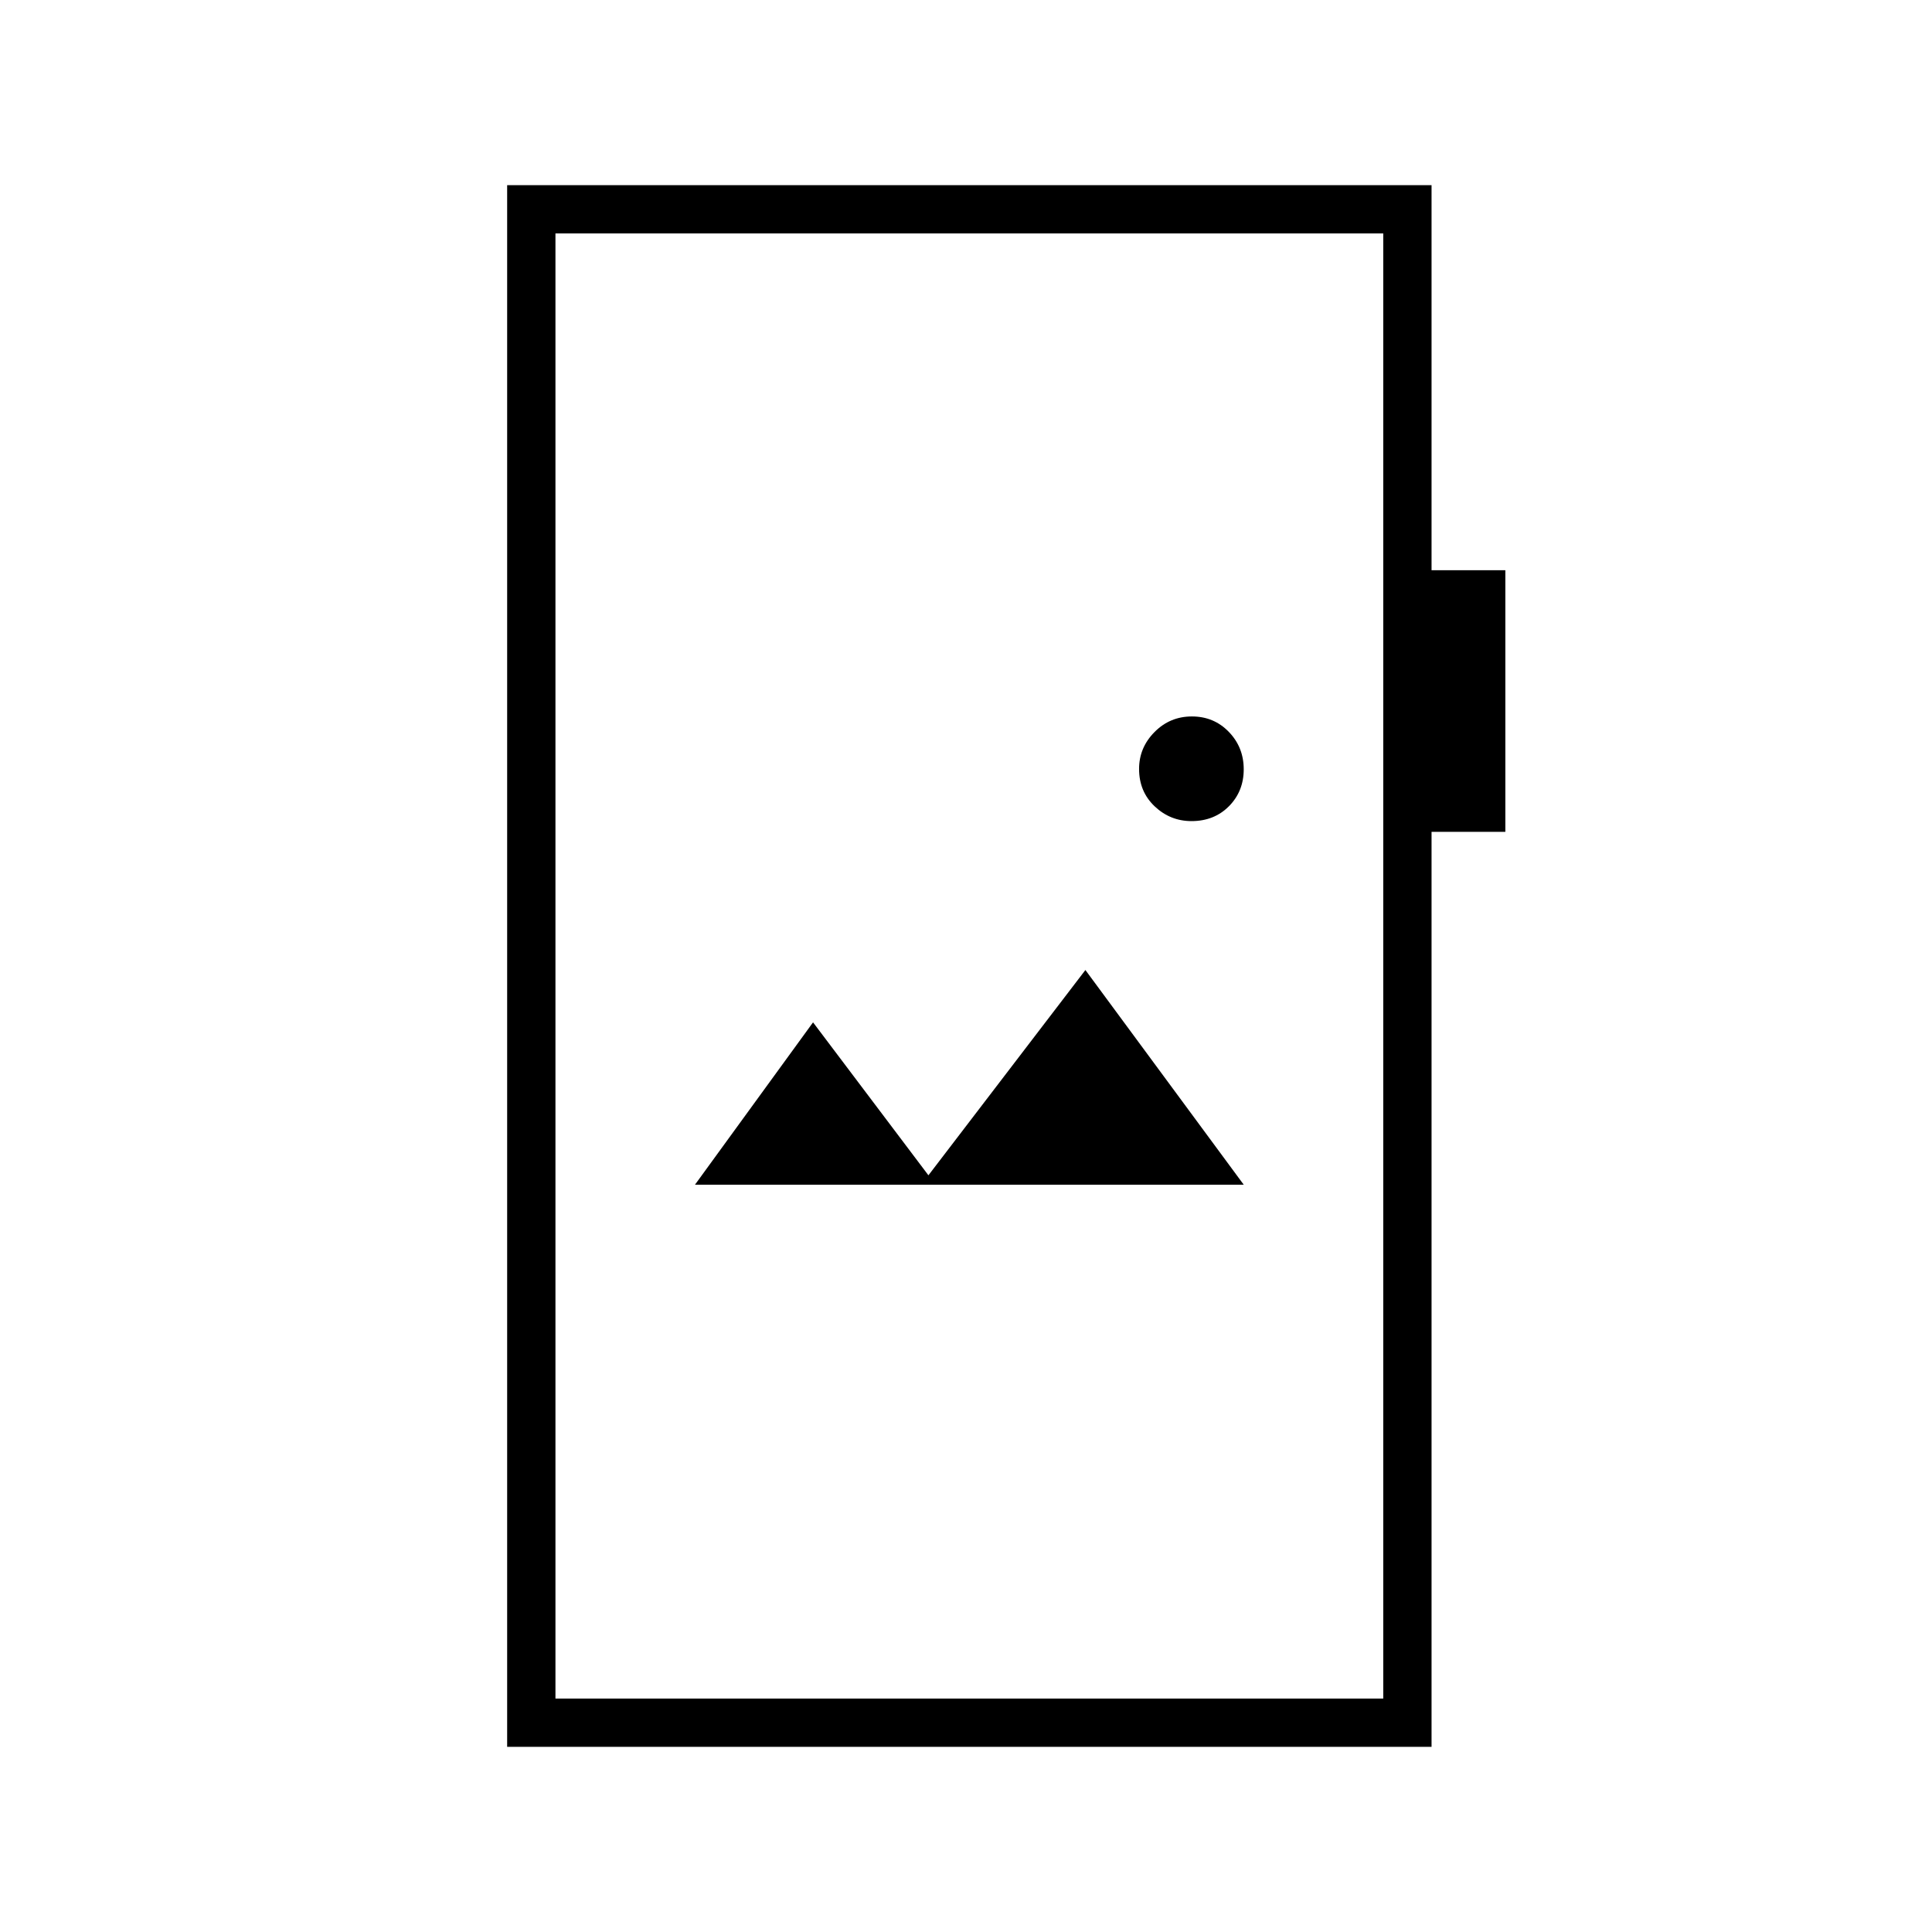 <svg xmlns="http://www.w3.org/2000/svg" height="40" viewBox="0 -960 960 960" width="40"><path d="M252-92v-776h459.33v191.33H748v130h-36.67V-92H252Zm24-24h411.33v-728H276v728Zm69.33-255.33H618L539.33-478l-78 102L404-452l-58.67 80.67ZM592.07-552q11.26 0 18.6-7.4 7.33-7.41 7.33-18.34t-7.4-18.59q-7.41-7.67-18.34-7.67t-18.59 7.75q-7.67 7.74-7.67 18.32 0 11.26 7.75 18.6 7.74 7.33 18.32 7.33ZM276-116v-728 728Z"/></svg>